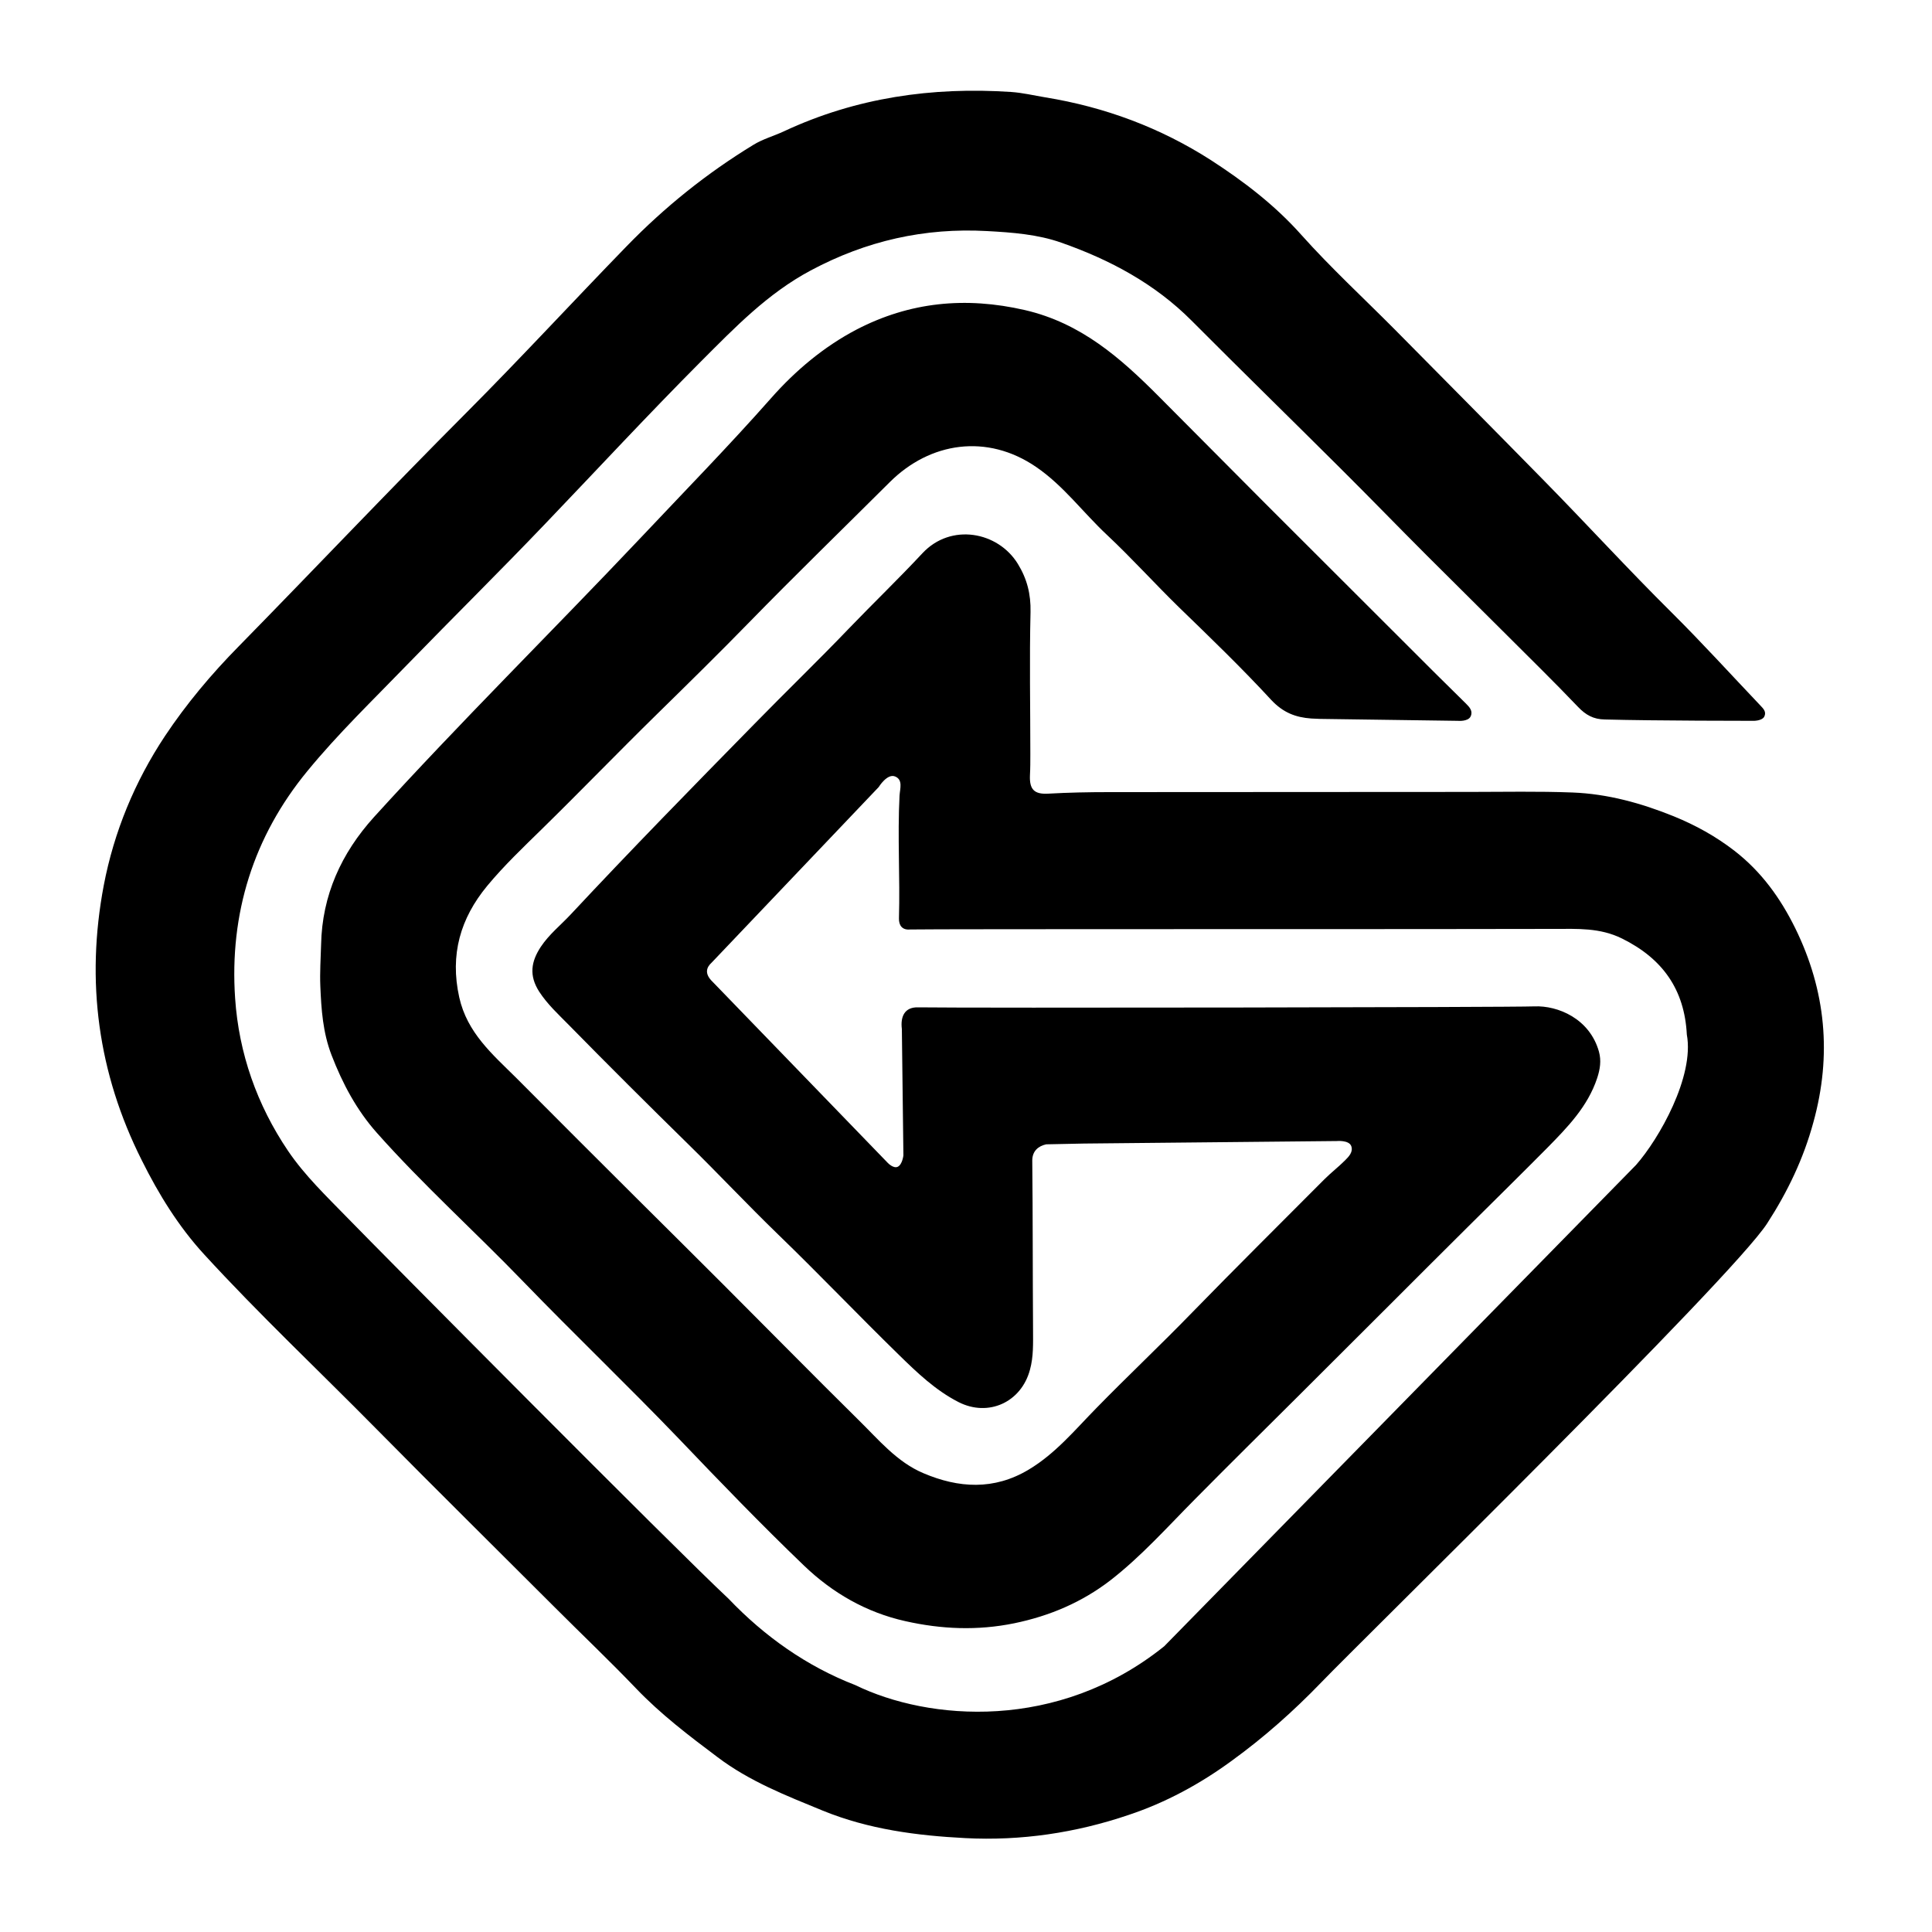<?xml version="1.0" encoding="utf-8"?>
<!-- Generator: Adobe Illustrator 26.0.1, SVG Export Plug-In . SVG Version: 6.00 Build 0)  -->
<svg version="1.1" id="Слой_1" xmlns="http://www.w3.org/2000/svg" xmlns:xlink="http://www.w3.org/1999/xlink" x="0px" y="0px"
	 viewBox="0 0 1000 1000" style="enable-background:new 0 0 1000 1000;" xml:space="preserve">
<g>
	<path d="M471.1,481.1c-4.2,0.4-5.9-2.2-5.8-5.8c0.6-21.2-0.8-42.3,0.3-63.5c0.2-3.5,1.9-8.2-2.3-9.9c-4.1-1.7-8.5,5.5-8.5,5.5
		l-86.4,90.8c-2.9,2.6-3.5,5.6-0.4,9.1l91.6,94.7c0,0,2.9,3,5.1,1.9c2.4-1.2,2.9-5.9,2.9-5.9l-0.8-65.4c-0.8-6.4,1.4-11.4,8.4-11.2
		c27,0.4,307.3,0,319-0.5c12.1-0.5,28.6,6.3,33.4,23.4c1.3,4.7,0.6,9.1-0.9,13.7c-4.9,14.8-15.4,25.5-25.9,36.2
		c-13.4,13.5-26.9,26.8-40.4,40.2c-13.8,13.7-27.6,27.5-41.4,41.3c-15.8,15.8-31.6,31.5-47.4,47.3c-17.7,17.6-35.5,35.2-53,52.9
		c-14.3,14.4-27.8,29.6-43.9,42.1c-14.7,11.3-31.3,18.4-49.7,22.2c-19.1,3.9-37.7,3.1-56.4-1.1c-20.2-4.5-37.7-14.6-52.4-28.7
		c-22.2-21.3-43.6-43.5-64.9-65.8c-26.4-27.5-54-53.9-80.5-81.3c-25-25.9-51.8-50-75.7-76.9c-10.5-11.8-17.8-25.5-23.5-40.3
		c-4.5-11.7-5.3-23.6-5.8-35.7c-0.3-7.1,0.2-14.3,0.4-21.5c0.5-25.5,10.5-47.3,27.3-65.9c44.7-49.2,92-95.9,137.7-144.2
		c22.7-24.1,45.9-47.8,67.9-72.7c12.6-14.3,27.4-26.7,44.2-35.5c27.5-14.3,56.4-17.2,87.2-10.1c29,6.7,49.5,24.8,69.3,44.7
		c18.5,18.5,36.8,37.1,55.3,55.6c29.2,29.2,58.5,58.4,87.7,87.6c5.3,5.3,10.7,10.5,16,15.8c1.8,1.8,3.7,3.8,2.4,6.6
		c-1.3,2.8-6.6,2.3-6.6,2.3l-71.4-1c0,0-3-0.1-4.5-0.2c-8.1-0.6-14.5-3-20.7-9.6c-15.3-16.6-31.6-32.3-47.8-48
		c-12.6-12.3-24.5-25.5-37.3-37.5c-12.3-11.5-22.4-25.4-36.6-35.1c-25.4-17.4-54.9-12.9-75.7,7.8c-24.3,24.2-48.9,48.1-72.9,72.7
		C372.1,338.2,356,354,340,369.7c-20,19.6-39.4,39.7-59.4,59.3c-9.8,9.6-19.7,19-28.4,29.5c-13.9,16.8-19.4,35.6-14.5,57.7
		c4.1,18.4,17.2,29.5,29.4,41.6c20.8,20.9,41.6,41.7,62.5,62.5c15,14.9,30,29.8,45,44.8c23.3,23.3,46.4,46.8,69.9,70
		c10.3,10.1,19.7,21.6,33.4,27.4c18.3,7.8,36.6,8.9,54.5-1.8c13.9-8.3,24-20.6,35-31.8c16.3-16.7,33.3-32.7,49.5-49.4
		c22.7-23.3,45.7-46.1,68.6-69.1c3.4-3.4,7.3-6.4,10.7-9.8c2-2,4.3-4.4,3.2-7.4c-1.2-3.2-7.5-2.6-7.5-2.6L561,591.9l-19.5,0.4
		c-4.1,0.9-7.2,3.5-7.2,8.4c0.3,29.2,0.2,58.3,0.4,87.5c0,7,0.3,13.9-1.6,20.8c-4.5,16.8-21.5,24.6-37,16.7
		c-11.9-6.1-21.4-15.2-30.8-24.4c-21.1-20.6-41.4-41.9-62.6-62.4c-15.7-15.2-30.6-31.1-46.2-46.4c-20.9-20.5-41.7-41.2-62.2-62.1
		c-5.3-5.4-10.9-10.5-15.2-17.1c-5.4-8.4-4.2-15.6,0.8-23.2c4.3-6.5,10.4-11.3,15.6-16.9c31-33.2,62.8-65.7,94.7-98.2
		c16.3-16.7,33.1-32.9,49.2-49.7c12.6-13.1,25.7-25.7,38.1-39c14.7-15.7,39-11.2,49.3,5.5c4.8,7.8,6.8,15.7,6.6,25
		c-0.6,24.5-0.1,49-0.1,73.5c0,3.7,0,7.3-0.2,11c-0.3,7.2,2.1,9.9,9.4,9.5c10.5-0.6,21-0.8,31.5-0.8c62.2,0,124.3-0.1,186.5-0.1
		c17.8,0,35.7-0.4,53.5,0.3c18.1,0.7,35.5,5.5,52.3,12.3c11.3,4.6,21.8,10.4,31.5,17.9c13.9,10.8,23.7,24.4,31.4,40
		c15.9,32.4,19,65.8,9.4,100.5c-5.1,18.8-13.3,35.9-23.9,52.3C896.4,661.6,704.8,849,683.7,871c-14.3,14.8-29.5,28.3-46.2,40.4
		c-16.4,12-34.1,21.6-53.3,28c-27.4,9.3-55.8,13.5-84.6,12c-25-1.3-49.9-4.5-73.7-14.2c-19-7.8-38-15.2-54.5-27.7
		c-14.8-11.1-29.4-22.2-42.3-35.7c-13.4-14-27.4-27.3-41.1-41c-31.2-31.2-62.6-62.2-93.6-93.6c-29.6-30-60.3-58.9-88.8-90
		c-13.2-14.4-23.5-31.1-32.2-48.6c-22.7-45.1-29.1-92.7-19.7-142.3c5.3-27.8,16.1-53.8,31.6-77.2c11.1-16.7,24.1-32.2,38.3-46.6
		c39.4-40.2,78.1-81.1,117.9-121c28.1-28.2,55.1-57.5,82.8-86c19.8-20.4,41.5-37.8,65.6-52.5c5-3.1,10.7-4.6,16-7.1
		c37.3-17.4,76.6-23,117.4-20.3c6,0.4,11.8,1.8,17.8,2.8c30.8,5,59.5,15.7,85.7,32.5c17,11,33.1,23.3,46.8,38.7
		c15.2,17,32,32.5,48.1,48.7c25.9,26.2,51.8,52.3,77.6,78.6c22.2,22.6,43.5,45.9,66,68.2c15.7,15.6,30.6,32,45.9,48.1
		c1.5,1.6,3.2,3.2,2,5.7c-1.2,2.3-5.7,2.2-5.7,2.2s-51.2,0-76.9-0.7c-5.8-0.1-9.8-2.3-13.8-6.5c-12.5-13.1-25.5-25.8-38.4-38.7
		c-13.3-13.3-26.7-26.5-40-39.8c-15.1-15.1-29.9-30.4-45-45.4c-25.5-25.4-51.2-50.5-76.6-76c-19.1-19.2-42.4-31.6-67.5-40.4
		c-12.1-4.3-25.4-5.3-38.4-6c-32.3-1.8-62.5,5-91.3,20.4c-22.3,11.9-39.2,29.5-56.6,46.9c-27.4,27.5-53.8,56-80.6,84
		c-23.6,24.7-47.9,48.7-71.7,73.2c-17.5,18.1-35.7,35.6-51.6,55c-27.9,33.9-40.4,73.8-37.4,117.6c1.9,28.4,11.3,55.2,27.4,79
		c8.6,12.7,19.8,23.4,30.5,34.4c16.6,17.1,169.2,171,197.5,197.4c18.6,19.5,40.5,35,65.6,44.7c37.9,18.5,104.9,24.1,159.9-20.1
		L846.8,603c11.9-13.5,30.3-45.8,26.3-67.5c-1.2-23.3-12.5-39.3-33.5-49.7c-11.5-5.7-23.1-5-35-5C764.4,481,480.1,480.8,471.1,481.1
		z"/>
</g>
</svg>
